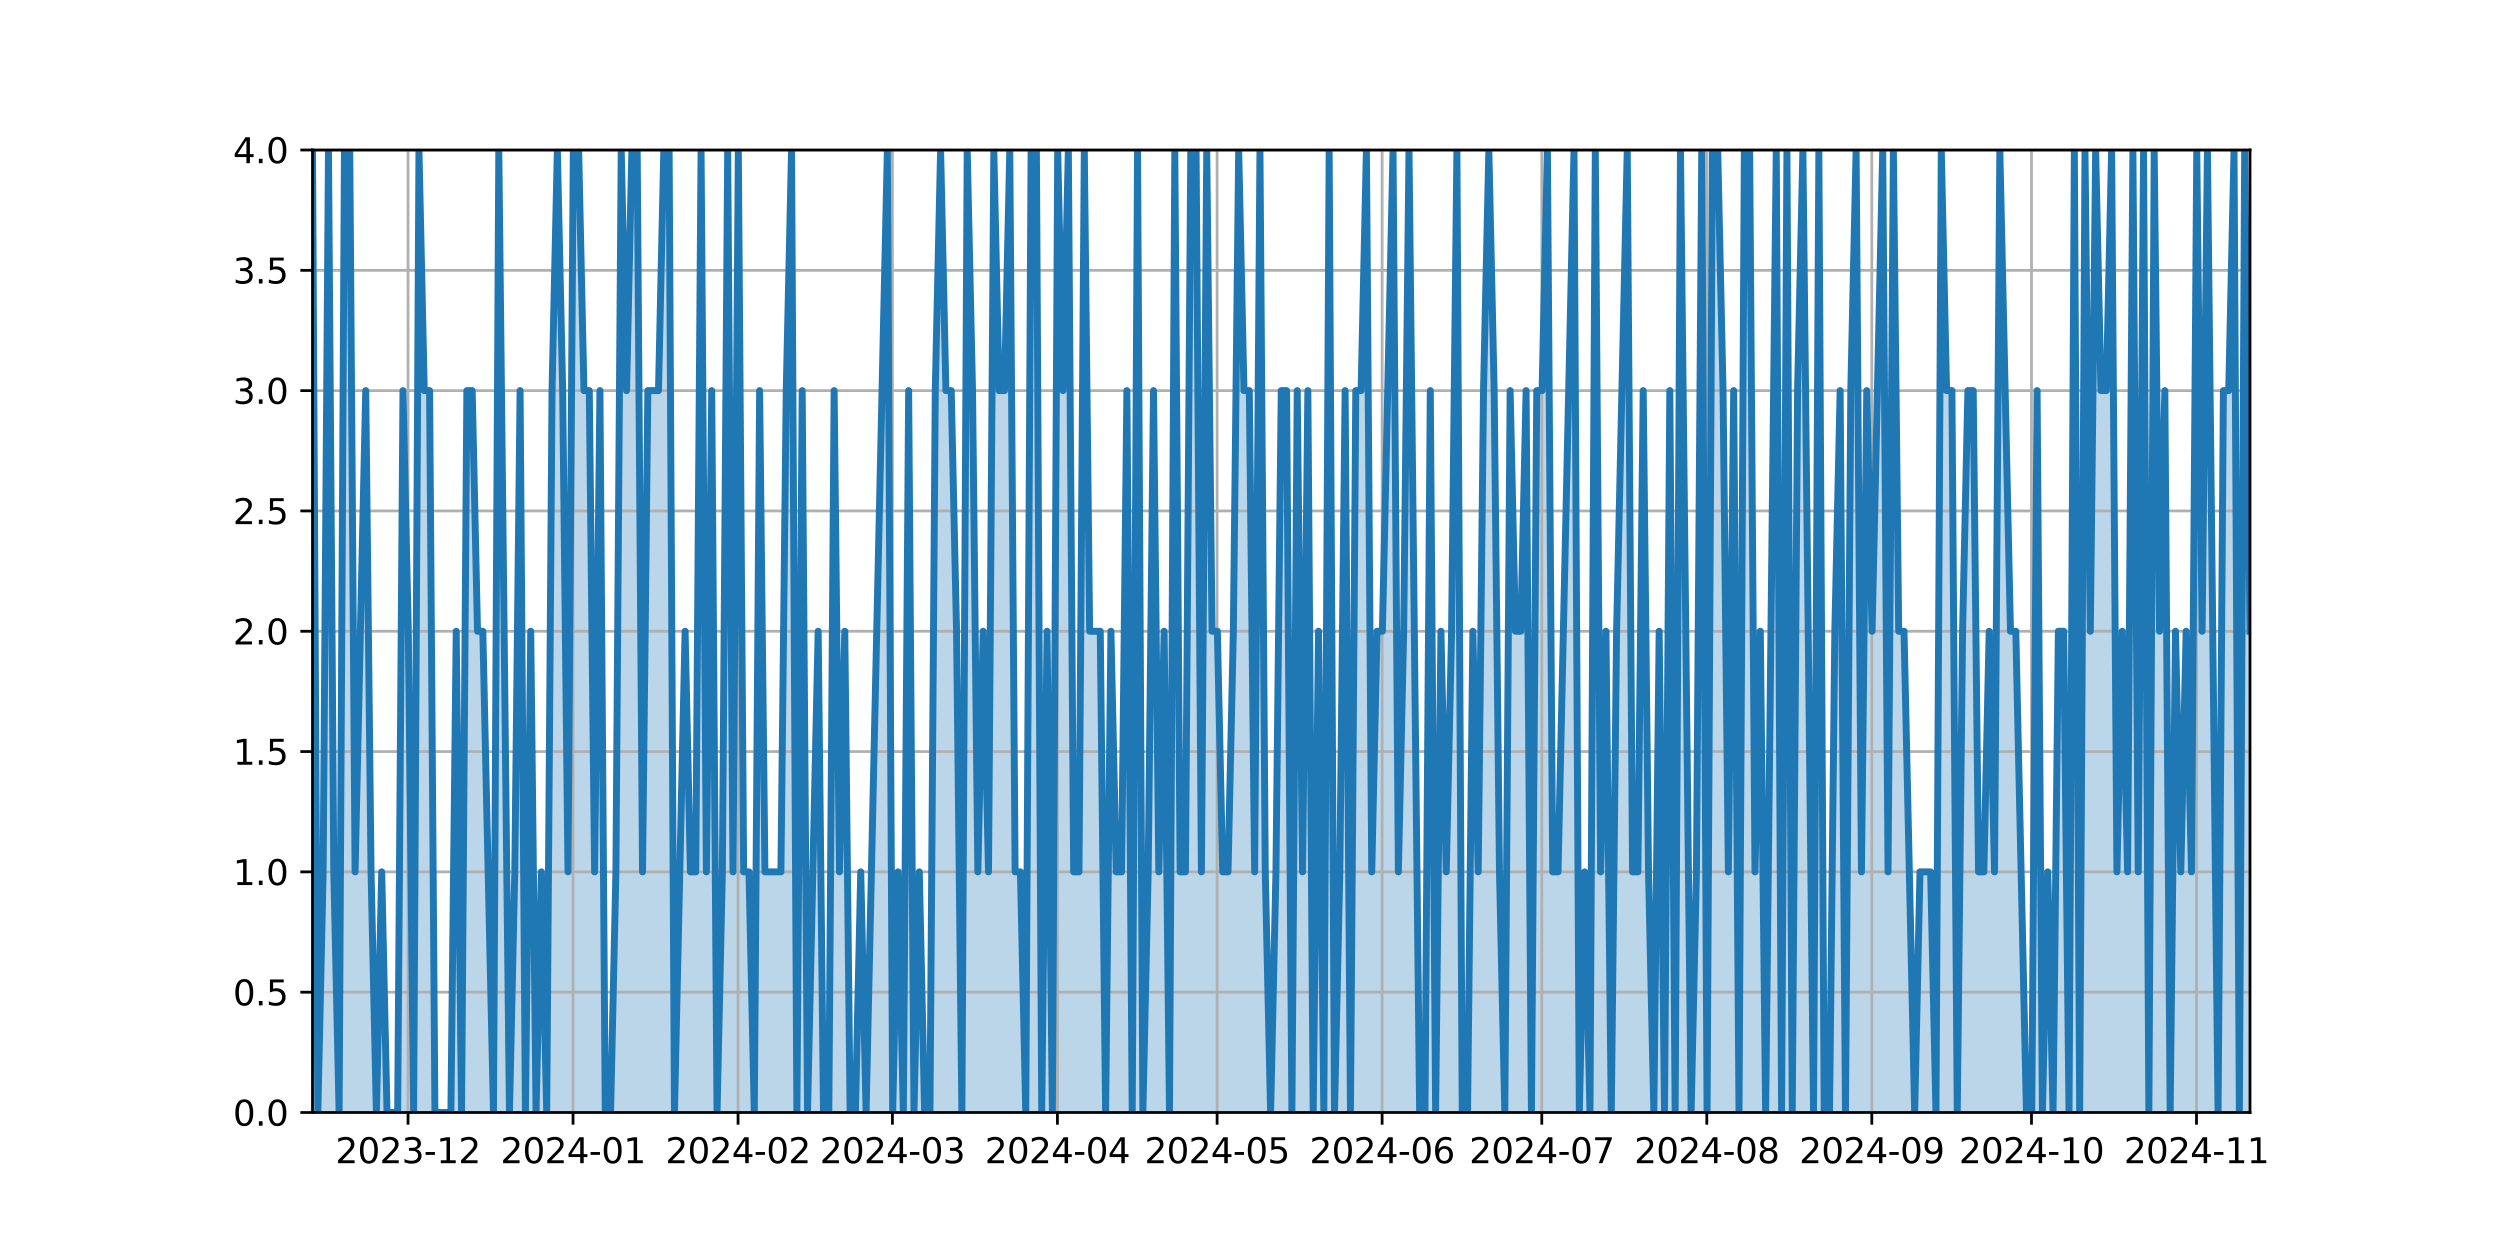 <?xml version="1.0" encoding="utf-8" standalone="no"?>
<!DOCTYPE svg PUBLIC "-//W3C//DTD SVG 1.1//EN"
  "http://www.w3.org/Graphics/SVG/1.1/DTD/svg11.dtd">
<svg xmlns:xlink="http://www.w3.org/1999/xlink" width="720pt" height="360pt" viewBox="0 0 720 360" xmlns="http://www.w3.org/2000/svg" version="1.1">
 <defs>
  <style type="text/css">*{stroke-linejoin: round; stroke-linecap: butt}</style>
 </defs>
 <g id="figure_1">
  <g id="patch_1">
   <path d="M 0 360 
L 720 360 
L 720 0 
L 0 0 
z
" style="fill: #ffffff"/>
  </g>
  <g id="axes_1">
   <g id="patch_2">
    <path d="M 90 320.4 
L 648 320.4 
L 648 43.2 
L 90 43.2 
z
" style="fill: #ffffff"/>
   </g>
   <g id="PolyCollection_1">
    <path d="M 90 320.4 
L 90 43.2 
L 91.533 320.4 
L 93.066 251.1 
L 94.599 43.2 
L 96.132 251.1 
L 97.665 320.4 
L 99.198 43.2 
L 100.731 43.2 
L 102.264 251.1 
L 103.797 181.8 
L 105.33 112.5 
L 106.863 251.1 
L 108.396 320.4 
L 109.929 251.1 
L 111.462 320.4 
L 112.995 320.4 
L 114.527 320.4 
L 116.06 112.5 
L 117.593 181.8 
L 119.126 320.4 
L 120.659 43.2 
L 122.192 112.5 
L 123.725 112.5 
L 125.258 320.4 
L 126.791 320.4 
L 128.324 320.4 
L 129.857 320.4 
L 131.39 181.8 
L 132.923 320.4 
L 134.456 112.5 
L 135.989 112.5 
L 137.522 181.8 
L 139.055 181.8 
L 140.588 251.1 
L 142.121 320.4 
L 143.654 43.2 
L 145.187 181.8 
L 146.72 320.4 
L 148.253 251.1 
L 149.786 112.5 
L 151.319 320.4 
L 152.852 181.8 
L 154.385 320.4 
L 155.918 251.1 
L 157.451 320.4 
L 158.984 112.5 
L 160.516 43.2 
L 162.049 112.5 
L 163.582 251.1 
L 165.115 43.2 
L 166.648 43.2 
L 168.181 112.5 
L 169.714 112.5 
L 171.247 251.1 
L 172.78 112.5 
L 174.313 320.4 
L 175.846 320.4 
L 177.379 251.1 
L 178.912 43.2 
L 180.445 112.5 
L 181.978 43.2 
L 183.511 43.2 
L 185.044 251.1 
L 186.577 112.5 
L 188.11 112.5 
L 189.643 112.5 
L 191.176 43.2 
L 192.709 43.2 
L 194.242 320.4 
L 195.775 251.1 
L 197.308 181.8 
L 198.841 251.1 
L 200.374 251.1 
L 201.907 43.2 
L 203.44 251.1 
L 204.973 112.5 
L 206.505 320.4 
L 208.038 251.1 
L 209.571 43.2 
L 211.104 251.1 
L 212.637 43.2 
L 214.17 251.1 
L 215.703 251.1 
L 217.236 320.4 
L 218.769 112.5 
L 220.302 251.1 
L 221.835 251.1 
L 223.368 251.1 
L 224.901 251.1 
L 226.434 112.5 
L 227.967 43.2 
L 229.5 320.4 
L 231.033 112.5 
L 232.566 320.4 
L 234.099 251.1 
L 235.632 181.8 
L 237.165 320.4 
L 238.698 320.4 
L 240.231 112.5 
L 241.764 251.1 
L 243.297 181.8 
L 244.83 320.4 
L 246.363 320.4 
L 247.896 251.1 
L 249.429 320.4 
L 250.962 251.1 
L 252.495 181.8 
L 254.027 112.5 
L 255.56 43.2 
L 257.093 320.4 
L 258.626 251.1 
L 260.159 320.4 
L 261.692 112.5 
L 263.225 320.4 
L 264.758 251.1 
L 266.291 320.4 
L 267.824 320.4 
L 269.357 112.5 
L 270.89 43.2 
L 272.423 112.5 
L 273.956 112.5 
L 275.489 181.8 
L 277.022 320.4 
L 278.555 43.2 
L 280.088 112.5 
L 281.621 251.1 
L 283.154 181.8 
L 284.687 251.1 
L 286.22 43.2 
L 287.753 112.5 
L 289.286 112.5 
L 290.819 43.2 
L 292.352 251.1 
L 293.885 251.1 
L 295.418 320.4 
L 296.951 43.2 
L 298.484 43.2 
L 300.016 320.4 
L 301.549 181.8 
L 303.082 320.4 
L 304.615 43.2 
L 306.148 112.5 
L 307.681 43.2 
L 309.214 251.1 
L 310.747 251.1 
L 312.28 43.2 
L 313.813 181.8 
L 315.346 181.8 
L 316.879 181.8 
L 318.412 320.4 
L 319.945 181.8 
L 321.478 251.1 
L 323.011 251.1 
L 324.544 112.5 
L 326.077 320.4 
L 327.61 43.2 
L 329.143 320.4 
L 330.676 251.1 
L 332.209 112.5 
L 333.742 251.1 
L 335.275 181.8 
L 336.808 320.4 
L 338.341 43.2 
L 339.874 251.1 
L 341.407 251.1 
L 342.94 43.2 
L 344.473 43.2 
L 346.005 251.1 
L 347.538 43.2 
L 349.071 181.8 
L 350.604 181.8 
L 352.137 251.1 
L 353.67 251.1 
L 355.203 181.8 
L 356.736 43.2 
L 358.269 112.5 
L 359.802 112.5 
L 361.335 251.1 
L 362.868 43.2 
L 364.401 251.1 
L 365.934 320.4 
L 367.467 251.1 
L 369 112.5 
L 370.533 112.5 
L 372.066 320.4 
L 373.599 112.5 
L 375.132 251.1 
L 376.665 112.5 
L 378.198 320.4 
L 379.731 181.8 
L 381.264 320.4 
L 382.797 43.2 
L 384.33 320.4 
L 385.863 251.1 
L 387.396 112.5 
L 388.929 320.4 
L 390.462 112.5 
L 391.995 112.5 
L 393.527 43.2 
L 395.06 251.1 
L 396.593 181.8 
L 398.126 181.8 
L 399.659 112.5 
L 401.192 43.2 
L 402.725 251.1 
L 404.258 181.8 
L 405.791 43.2 
L 407.324 181.8 
L 408.857 320.4 
L 410.39 320.4 
L 411.923 112.5 
L 413.456 320.4 
L 414.989 181.8 
L 416.522 251.1 
L 418.055 181.8 
L 419.588 43.2 
L 421.121 320.4 
L 422.654 320.4 
L 424.187 181.8 
L 425.72 251.1 
L 427.253 112.5 
L 428.786 43.2 
L 430.319 112.5 
L 431.852 251.1 
L 433.385 320.4 
L 434.918 112.5 
L 436.451 181.8 
L 437.984 181.8 
L 439.516 112.5 
L 441.049 320.4 
L 442.582 112.5 
L 444.115 112.5 
L 445.648 43.2 
L 447.181 251.1 
L 448.714 251.1 
L 450.247 181.8 
L 451.78 112.5 
L 453.313 43.2 
L 454.846 320.4 
L 456.379 251.1 
L 457.912 320.4 
L 459.445 43.2 
L 460.978 251.1 
L 462.511 181.8 
L 464.044 320.4 
L 465.577 181.8 
L 467.11 112.5 
L 468.643 43.2 
L 470.176 251.1 
L 471.709 251.1 
L 473.242 112.5 
L 474.775 251.1 
L 476.308 320.4 
L 477.841 181.8 
L 479.374 320.4 
L 480.907 112.5 
L 482.44 320.4 
L 483.973 43.2 
L 485.505 181.8 
L 487.038 320.4 
L 488.571 251.1 
L 490.104 43.2 
L 491.637 320.4 
L 493.17 43.2 
L 494.703 43.2 
L 496.236 112.5 
L 497.769 251.1 
L 499.302 112.5 
L 500.835 320.4 
L 502.368 43.2 
L 503.901 43.2 
L 505.434 251.1 
L 506.967 181.8 
L 508.5 320.4 
L 510.033 181.8 
L 511.566 43.2 
L 513.099 320.4 
L 514.632 43.2 
L 516.165 320.4 
L 517.698 112.5 
L 519.231 43.2 
L 520.764 181.8 
L 522.297 320.4 
L 523.83 43.2 
L 525.363 320.4 
L 526.896 320.4 
L 528.429 181.8 
L 529.962 112.5 
L 531.495 320.4 
L 533.027 112.5 
L 534.56 43.2 
L 536.093 251.1 
L 537.626 112.5 
L 539.159 181.8 
L 540.692 112.5 
L 542.225 43.2 
L 543.758 251.1 
L 545.291 43.2 
L 546.824 181.8 
L 548.357 181.8 
L 549.89 251.1 
L 551.423 320.4 
L 552.956 251.1 
L 554.489 251.1 
L 556.022 251.1 
L 557.555 320.4 
L 559.088 43.2 
L 560.621 112.5 
L 562.154 112.5 
L 563.687 320.4 
L 565.22 181.8 
L 566.753 112.5 
L 568.286 112.5 
L 569.819 251.1 
L 571.352 251.1 
L 572.885 181.8 
L 574.418 251.1 
L 575.951 43.2 
L 577.484 112.5 
L 579.016 181.8 
L 580.549 181.8 
L 582.082 251.1 
L 583.615 320.4 
L 585.148 320.4 
L 586.681 112.5 
L 588.214 320.4 
L 589.747 251.1 
L 591.28 320.4 
L 592.813 181.8 
L 594.346 181.8 
L 595.879 320.4 
L 597.412 43.2 
L 598.945 320.4 
L 600.478 43.2 
L 602.011 181.8 
L 603.544 43.2 
L 605.077 112.5 
L 606.61 112.5 
L 608.143 43.2 
L 609.676 251.1 
L 611.209 181.8 
L 612.742 251.1 
L 614.275 43.2 
L 615.808 251.1 
L 617.341 43.2 
L 618.874 320.4 
L 620.407 43.2 
L 621.94 181.8 
L 623.473 112.5 
L 625.005 320.4 
L 626.538 181.8 
L 628.071 251.1 
L 629.604 181.8 
L 631.137 251.1 
L 632.67 43.2 
L 634.203 181.8 
L 635.736 43.2 
L 637.269 181.8 
L 638.802 320.4 
L 640.335 112.5 
L 641.868 112.5 
L 643.401 43.2 
L 644.934 320.4 
L 646.467 43.2 
L 648 181.8 
L 648 320.4 
L 648 320.4 
L 646.467 320.4 
L 644.934 320.4 
L 643.401 320.4 
L 641.868 320.4 
L 640.335 320.4 
L 638.802 320.4 
L 637.269 320.4 
L 635.736 320.4 
L 634.203 320.4 
L 632.67 320.4 
L 631.137 320.4 
L 629.604 320.4 
L 628.071 320.4 
L 626.538 320.4 
L 625.005 320.4 
L 623.473 320.4 
L 621.94 320.4 
L 620.407 320.4 
L 618.874 320.4 
L 617.341 320.4 
L 615.808 320.4 
L 614.275 320.4 
L 612.742 320.4 
L 611.209 320.4 
L 609.676 320.4 
L 608.143 320.4 
L 606.61 320.4 
L 605.077 320.4 
L 603.544 320.4 
L 602.011 320.4 
L 600.478 320.4 
L 598.945 320.4 
L 597.412 320.4 
L 595.879 320.4 
L 594.346 320.4 
L 592.813 320.4 
L 591.28 320.4 
L 589.747 320.4 
L 588.214 320.4 
L 586.681 320.4 
L 585.148 320.4 
L 583.615 320.4 
L 582.082 320.4 
L 580.549 320.4 
L 579.016 320.4 
L 577.484 320.4 
L 575.951 320.4 
L 574.418 320.4 
L 572.885 320.4 
L 571.352 320.4 
L 569.819 320.4 
L 568.286 320.4 
L 566.753 320.4 
L 565.22 320.4 
L 563.687 320.4 
L 562.154 320.4 
L 560.621 320.4 
L 559.088 320.4 
L 557.555 320.4 
L 556.022 320.4 
L 554.489 320.4 
L 552.956 320.4 
L 551.423 320.4 
L 549.89 320.4 
L 548.357 320.4 
L 546.824 320.4 
L 545.291 320.4 
L 543.758 320.4 
L 542.225 320.4 
L 540.692 320.4 
L 539.159 320.4 
L 537.626 320.4 
L 536.093 320.4 
L 534.56 320.4 
L 533.027 320.4 
L 531.495 320.4 
L 529.962 320.4 
L 528.429 320.4 
L 526.896 320.4 
L 525.363 320.4 
L 523.83 320.4 
L 522.297 320.4 
L 520.764 320.4 
L 519.231 320.4 
L 517.698 320.4 
L 516.165 320.4 
L 514.632 320.4 
L 513.099 320.4 
L 511.566 320.4 
L 510.033 320.4 
L 508.5 320.4 
L 506.967 320.4 
L 505.434 320.4 
L 503.901 320.4 
L 502.368 320.4 
L 500.835 320.4 
L 499.302 320.4 
L 497.769 320.4 
L 496.236 320.4 
L 494.703 320.4 
L 493.17 320.4 
L 491.637 320.4 
L 490.104 320.4 
L 488.571 320.4 
L 487.038 320.4 
L 485.505 320.4 
L 483.973 320.4 
L 482.44 320.4 
L 480.907 320.4 
L 479.374 320.4 
L 477.841 320.4 
L 476.308 320.4 
L 474.775 320.4 
L 473.242 320.4 
L 471.709 320.4 
L 470.176 320.4 
L 468.643 320.4 
L 467.11 320.4 
L 465.577 320.4 
L 464.044 320.4 
L 462.511 320.4 
L 460.978 320.4 
L 459.445 320.4 
L 457.912 320.4 
L 456.379 320.4 
L 454.846 320.4 
L 453.313 320.4 
L 451.78 320.4 
L 450.247 320.4 
L 448.714 320.4 
L 447.181 320.4 
L 445.648 320.4 
L 444.115 320.4 
L 442.582 320.4 
L 441.049 320.4 
L 439.516 320.4 
L 437.984 320.4 
L 436.451 320.4 
L 434.918 320.4 
L 433.385 320.4 
L 431.852 320.4 
L 430.319 320.4 
L 428.786 320.4 
L 427.253 320.4 
L 425.72 320.4 
L 424.187 320.4 
L 422.654 320.4 
L 421.121 320.4 
L 419.588 320.4 
L 418.055 320.4 
L 416.522 320.4 
L 414.989 320.4 
L 413.456 320.4 
L 411.923 320.4 
L 410.39 320.4 
L 408.857 320.4 
L 407.324 320.4 
L 405.791 320.4 
L 404.258 320.4 
L 402.725 320.4 
L 401.192 320.4 
L 399.659 320.4 
L 398.126 320.4 
L 396.593 320.4 
L 395.06 320.4 
L 393.527 320.4 
L 391.995 320.4 
L 390.462 320.4 
L 388.929 320.4 
L 387.396 320.4 
L 385.863 320.4 
L 384.33 320.4 
L 382.797 320.4 
L 381.264 320.4 
L 379.731 320.4 
L 378.198 320.4 
L 376.665 320.4 
L 375.132 320.4 
L 373.599 320.4 
L 372.066 320.4 
L 370.533 320.4 
L 369 320.4 
L 367.467 320.4 
L 365.934 320.4 
L 364.401 320.4 
L 362.868 320.4 
L 361.335 320.4 
L 359.802 320.4 
L 358.269 320.4 
L 356.736 320.4 
L 355.203 320.4 
L 353.67 320.4 
L 352.137 320.4 
L 350.604 320.4 
L 349.071 320.4 
L 347.538 320.4 
L 346.005 320.4 
L 344.473 320.4 
L 342.94 320.4 
L 341.407 320.4 
L 339.874 320.4 
L 338.341 320.4 
L 336.808 320.4 
L 335.275 320.4 
L 333.742 320.4 
L 332.209 320.4 
L 330.676 320.4 
L 329.143 320.4 
L 327.61 320.4 
L 326.077 320.4 
L 324.544 320.4 
L 323.011 320.4 
L 321.478 320.4 
L 319.945 320.4 
L 318.412 320.4 
L 316.879 320.4 
L 315.346 320.4 
L 313.813 320.4 
L 312.28 320.4 
L 310.747 320.4 
L 309.214 320.4 
L 307.681 320.4 
L 306.148 320.4 
L 304.615 320.4 
L 303.082 320.4 
L 301.549 320.4 
L 300.016 320.4 
L 298.484 320.4 
L 296.951 320.4 
L 295.418 320.4 
L 293.885 320.4 
L 292.352 320.4 
L 290.819 320.4 
L 289.286 320.4 
L 287.753 320.4 
L 286.22 320.4 
L 284.687 320.4 
L 283.154 320.4 
L 281.621 320.4 
L 280.088 320.4 
L 278.555 320.4 
L 277.022 320.4 
L 275.489 320.4 
L 273.956 320.4 
L 272.423 320.4 
L 270.89 320.4 
L 269.357 320.4 
L 267.824 320.4 
L 266.291 320.4 
L 264.758 320.4 
L 263.225 320.4 
L 261.692 320.4 
L 260.159 320.4 
L 258.626 320.4 
L 257.093 320.4 
L 255.56 320.4 
L 254.027 320.4 
L 252.495 320.4 
L 250.962 320.4 
L 249.429 320.4 
L 247.896 320.4 
L 246.363 320.4 
L 244.83 320.4 
L 243.297 320.4 
L 241.764 320.4 
L 240.231 320.4 
L 238.698 320.4 
L 237.165 320.4 
L 235.632 320.4 
L 234.099 320.4 
L 232.566 320.4 
L 231.033 320.4 
L 229.5 320.4 
L 227.967 320.4 
L 226.434 320.4 
L 224.901 320.4 
L 223.368 320.4 
L 221.835 320.4 
L 220.302 320.4 
L 218.769 320.4 
L 217.236 320.4 
L 215.703 320.4 
L 214.17 320.4 
L 212.637 320.4 
L 211.104 320.4 
L 209.571 320.4 
L 208.038 320.4 
L 206.505 320.4 
L 204.973 320.4 
L 203.44 320.4 
L 201.907 320.4 
L 200.374 320.4 
L 198.841 320.4 
L 197.308 320.4 
L 195.775 320.4 
L 194.242 320.4 
L 192.709 320.4 
L 191.176 320.4 
L 189.643 320.4 
L 188.11 320.4 
L 186.577 320.4 
L 185.044 320.4 
L 183.511 320.4 
L 181.978 320.4 
L 180.445 320.4 
L 178.912 320.4 
L 177.379 320.4 
L 175.846 320.4 
L 174.313 320.4 
L 172.78 320.4 
L 171.247 320.4 
L 169.714 320.4 
L 168.181 320.4 
L 166.648 320.4 
L 165.115 320.4 
L 163.582 320.4 
L 162.049 320.4 
L 160.516 320.4 
L 158.984 320.4 
L 157.451 320.4 
L 155.918 320.4 
L 154.385 320.4 
L 152.852 320.4 
L 151.319 320.4 
L 149.786 320.4 
L 148.253 320.4 
L 146.72 320.4 
L 145.187 320.4 
L 143.654 320.4 
L 142.121 320.4 
L 140.588 320.4 
L 139.055 320.4 
L 137.522 320.4 
L 135.989 320.4 
L 134.456 320.4 
L 132.923 320.4 
L 131.39 320.4 
L 129.857 320.4 
L 128.324 320.4 
L 126.791 320.4 
L 125.258 320.4 
L 123.725 320.4 
L 122.192 320.4 
L 120.659 320.4 
L 119.126 320.4 
L 117.593 320.4 
L 116.06 320.4 
L 114.527 320.4 
L 112.995 320.4 
L 111.462 320.4 
L 109.929 320.4 
L 108.396 320.4 
L 106.863 320.4 
L 105.33 320.4 
L 103.797 320.4 
L 102.264 320.4 
L 100.731 320.4 
L 99.198 320.4 
L 97.665 320.4 
L 96.132 320.4 
L 94.599 320.4 
L 93.066 320.4 
L 91.533 320.4 
L 90 320.4 
z
" clip-path="url(#p200daa1c0b)" style="fill: #1f77b4; fill-opacity: 0.3"/>
   </g>
   <g id="matplotlib.axis_1">
    <g id="xtick_1">
     <g id="line2d_1">
      <path d="M 117.514 320.4 
L 117.514 43.2 
" clip-path="url(#p200daa1c0b)" style="fill: none; stroke: #b0b0b0; stroke-width: 0.8; stroke-linecap: square"/>
     </g>
     <g id="line2d_2">
      <defs>
       <path id="m84228f9212" d="M 0 0 
L 0 3.5 
" style="stroke: #000000; stroke-width: 0.8"/>
      </defs>
      <g>
       <use xlink:href="#m84228f9212" x="117.514" y="320.4" style="stroke: #000000; stroke-width: 0.8"/>
      </g>
     </g>
     <g id="text_1">
      <!-- 2023-12 -->
      <g transform="translate(96.622 334.998) scale(0.1 -0.1)">
       <defs>
        <path id="DejaVuSans-32" d="M 1228 531 
L 3431 531 
L 3431 0 
L 469 0 
L 469 531 
Q 828 903 1448 1529 
Q 2069 2156 2228 2338 
Q 2531 2678 2651 2914 
Q 2772 3150 2772 3378 
Q 2772 3750 2511 3984 
Q 2250 4219 1831 4219 
Q 1534 4219 1204 4116 
Q 875 4013 500 3803 
L 500 4441 
Q 881 4594 1212 4672 
Q 1544 4750 1819 4750 
Q 2544 4750 2975 4387 
Q 3406 4025 3406 3419 
Q 3406 3131 3298 2873 
Q 3191 2616 2906 2266 
Q 2828 2175 2409 1742 
Q 1991 1309 1228 531 
z
" transform="scale(0.016)"/>
        <path id="DejaVuSans-30" d="M 2034 4250 
Q 1547 4250 1301 3770 
Q 1056 3291 1056 2328 
Q 1056 1369 1301 889 
Q 1547 409 2034 409 
Q 2525 409 2770 889 
Q 3016 1369 3016 2328 
Q 3016 3291 2770 3770 
Q 2525 4250 2034 4250 
z
M 2034 4750 
Q 2819 4750 3233 4129 
Q 3647 3509 3647 2328 
Q 3647 1150 3233 529 
Q 2819 -91 2034 -91 
Q 1250 -91 836 529 
Q 422 1150 422 2328 
Q 422 3509 836 4129 
Q 1250 4750 2034 4750 
z
" transform="scale(0.016)"/>
        <path id="DejaVuSans-33" d="M 2597 2516 
Q 3050 2419 3304 2112 
Q 3559 1806 3559 1356 
Q 3559 666 3084 287 
Q 2609 -91 1734 -91 
Q 1441 -91 1130 -33 
Q 819 25 488 141 
L 488 750 
Q 750 597 1062 519 
Q 1375 441 1716 441 
Q 2309 441 2620 675 
Q 2931 909 2931 1356 
Q 2931 1769 2642 2001 
Q 2353 2234 1838 2234 
L 1294 2234 
L 1294 2753 
L 1863 2753 
Q 2328 2753 2575 2939 
Q 2822 3125 2822 3475 
Q 2822 3834 2567 4026 
Q 2313 4219 1838 4219 
Q 1578 4219 1281 4162 
Q 984 4106 628 3988 
L 628 4550 
Q 988 4650 1302 4700 
Q 1616 4750 1894 4750 
Q 2613 4750 3031 4423 
Q 3450 4097 3450 3541 
Q 3450 3153 3228 2886 
Q 3006 2619 2597 2516 
z
" transform="scale(0.016)"/>
        <path id="DejaVuSans-2d" d="M 313 2009 
L 1997 2009 
L 1997 1497 
L 313 1497 
L 313 2009 
z
" transform="scale(0.016)"/>
        <path id="DejaVuSans-31" d="M 794 531 
L 1825 531 
L 1825 4091 
L 703 3866 
L 703 4441 
L 1819 4666 
L 2450 4666 
L 2450 531 
L 3481 531 
L 3481 0 
L 794 0 
L 794 531 
z
" transform="scale(0.016)"/>
       </defs>
       <use xlink:href="#DejaVuSans-32"/>
       <use xlink:href="#DejaVuSans-30" x="63.623"/>
       <use xlink:href="#DejaVuSans-32" x="127.246"/>
       <use xlink:href="#DejaVuSans-33" x="190.869"/>
       <use xlink:href="#DejaVuSans-2d" x="254.492"/>
       <use xlink:href="#DejaVuSans-31" x="290.576"/>
       <use xlink:href="#DejaVuSans-32" x="354.199"/>
      </g>
     </g>
    </g>
    <g id="xtick_2">
     <g id="line2d_3">
      <path d="M 165.036 320.4 
L 165.036 43.2 
" clip-path="url(#p200daa1c0b)" style="fill: none; stroke: #b0b0b0; stroke-width: 0.8; stroke-linecap: square"/>
     </g>
     <g id="line2d_4">
      <g>
       <use xlink:href="#m84228f9212" x="165.036" y="320.4" style="stroke: #000000; stroke-width: 0.8"/>
      </g>
     </g>
     <g id="text_2">
      <!-- 2024-01 -->
      <g transform="translate(144.144 334.998) scale(0.1 -0.1)">
       <defs>
        <path id="DejaVuSans-34" d="M 2419 4116 
L 825 1625 
L 2419 1625 
L 2419 4116 
z
M 2253 4666 
L 3047 4666 
L 3047 1625 
L 3713 1625 
L 3713 1100 
L 3047 1100 
L 3047 0 
L 2419 0 
L 2419 1100 
L 313 1100 
L 313 1709 
L 2253 4666 
z
" transform="scale(0.016)"/>
       </defs>
       <use xlink:href="#DejaVuSans-32"/>
       <use xlink:href="#DejaVuSans-30" x="63.623"/>
       <use xlink:href="#DejaVuSans-32" x="127.246"/>
       <use xlink:href="#DejaVuSans-34" x="190.869"/>
       <use xlink:href="#DejaVuSans-2d" x="254.492"/>
       <use xlink:href="#DejaVuSans-30" x="290.576"/>
       <use xlink:href="#DejaVuSans-31" x="354.199"/>
      </g>
     </g>
    </g>
    <g id="xtick_3">
     <g id="line2d_5">
      <path d="M 212.558 320.4 
L 212.558 43.2 
" clip-path="url(#p200daa1c0b)" style="fill: none; stroke: #b0b0b0; stroke-width: 0.8; stroke-linecap: square"/>
     </g>
     <g id="line2d_6">
      <g>
       <use xlink:href="#m84228f9212" x="212.558" y="320.4" style="stroke: #000000; stroke-width: 0.8"/>
      </g>
     </g>
     <g id="text_3">
      <!-- 2024-02 -->
      <g transform="translate(191.666 334.998) scale(0.1 -0.1)">
       <use xlink:href="#DejaVuSans-32"/>
       <use xlink:href="#DejaVuSans-30" x="63.623"/>
       <use xlink:href="#DejaVuSans-32" x="127.246"/>
       <use xlink:href="#DejaVuSans-34" x="190.869"/>
       <use xlink:href="#DejaVuSans-2d" x="254.492"/>
       <use xlink:href="#DejaVuSans-30" x="290.576"/>
       <use xlink:href="#DejaVuSans-32" x="354.199"/>
      </g>
     </g>
    </g>
    <g id="xtick_4">
     <g id="line2d_7">
      <path d="M 257.014 320.4 
L 257.014 43.2 
" clip-path="url(#p200daa1c0b)" style="fill: none; stroke: #b0b0b0; stroke-width: 0.8; stroke-linecap: square"/>
     </g>
     <g id="line2d_8">
      <g>
       <use xlink:href="#m84228f9212" x="257.014" y="320.4" style="stroke: #000000; stroke-width: 0.8"/>
      </g>
     </g>
     <g id="text_4">
      <!-- 2024-03 -->
      <g transform="translate(236.122 334.998) scale(0.1 -0.1)">
       <use xlink:href="#DejaVuSans-32"/>
       <use xlink:href="#DejaVuSans-30" x="63.623"/>
       <use xlink:href="#DejaVuSans-32" x="127.246"/>
       <use xlink:href="#DejaVuSans-34" x="190.869"/>
       <use xlink:href="#DejaVuSans-2d" x="254.492"/>
       <use xlink:href="#DejaVuSans-30" x="290.576"/>
       <use xlink:href="#DejaVuSans-33" x="354.199"/>
      </g>
     </g>
    </g>
    <g id="xtick_5">
     <g id="line2d_9">
      <path d="M 304.536 320.4 
L 304.536 43.2 
" clip-path="url(#p200daa1c0b)" style="fill: none; stroke: #b0b0b0; stroke-width: 0.8; stroke-linecap: square"/>
     </g>
     <g id="line2d_10">
      <g>
       <use xlink:href="#m84228f9212" x="304.536" y="320.4" style="stroke: #000000; stroke-width: 0.8"/>
      </g>
     </g>
     <g id="text_5">
      <!-- 2024-04 -->
      <g transform="translate(283.644 334.998) scale(0.1 -0.1)">
       <use xlink:href="#DejaVuSans-32"/>
       <use xlink:href="#DejaVuSans-30" x="63.623"/>
       <use xlink:href="#DejaVuSans-32" x="127.246"/>
       <use xlink:href="#DejaVuSans-34" x="190.869"/>
       <use xlink:href="#DejaVuSans-2d" x="254.492"/>
       <use xlink:href="#DejaVuSans-30" x="290.576"/>
       <use xlink:href="#DejaVuSans-34" x="354.199"/>
      </g>
     </g>
    </g>
    <g id="xtick_6">
     <g id="line2d_11">
      <path d="M 350.525 320.4 
L 350.525 43.2 
" clip-path="url(#p200daa1c0b)" style="fill: none; stroke: #b0b0b0; stroke-width: 0.8; stroke-linecap: square"/>
     </g>
     <g id="line2d_12">
      <g>
       <use xlink:href="#m84228f9212" x="350.525" y="320.4" style="stroke: #000000; stroke-width: 0.8"/>
      </g>
     </g>
     <g id="text_6">
      <!-- 2024-05 -->
      <g transform="translate(329.633 334.998) scale(0.1 -0.1)">
       <defs>
        <path id="DejaVuSans-35" d="M 691 4666 
L 3169 4666 
L 3169 4134 
L 1269 4134 
L 1269 2991 
Q 1406 3038 1543 3061 
Q 1681 3084 1819 3084 
Q 2600 3084 3056 2656 
Q 3513 2228 3513 1497 
Q 3513 744 3044 326 
Q 2575 -91 1722 -91 
Q 1428 -91 1123 -41 
Q 819 9 494 109 
L 494 744 
Q 775 591 1075 516 
Q 1375 441 1709 441 
Q 2250 441 2565 725 
Q 2881 1009 2881 1497 
Q 2881 1984 2565 2268 
Q 2250 2553 1709 2553 
Q 1456 2553 1204 2497 
Q 953 2441 691 2322 
L 691 4666 
z
" transform="scale(0.016)"/>
       </defs>
       <use xlink:href="#DejaVuSans-32"/>
       <use xlink:href="#DejaVuSans-30" x="63.623"/>
       <use xlink:href="#DejaVuSans-32" x="127.246"/>
       <use xlink:href="#DejaVuSans-34" x="190.869"/>
       <use xlink:href="#DejaVuSans-2d" x="254.492"/>
       <use xlink:href="#DejaVuSans-30" x="290.576"/>
       <use xlink:href="#DejaVuSans-35" x="354.199"/>
      </g>
     </g>
    </g>
    <g id="xtick_7">
     <g id="line2d_13">
      <path d="M 398.047 320.4 
L 398.047 43.2 
" clip-path="url(#p200daa1c0b)" style="fill: none; stroke: #b0b0b0; stroke-width: 0.8; stroke-linecap: square"/>
     </g>
     <g id="line2d_14">
      <g>
       <use xlink:href="#m84228f9212" x="398.047" y="320.4" style="stroke: #000000; stroke-width: 0.8"/>
      </g>
     </g>
     <g id="text_7">
      <!-- 2024-06 -->
      <g transform="translate(377.155 334.998) scale(0.1 -0.1)">
       <defs>
        <path id="DejaVuSans-36" d="M 2113 2584 
Q 1688 2584 1439 2293 
Q 1191 2003 1191 1497 
Q 1191 994 1439 701 
Q 1688 409 2113 409 
Q 2538 409 2786 701 
Q 3034 994 3034 1497 
Q 3034 2003 2786 2293 
Q 2538 2584 2113 2584 
z
M 3366 4563 
L 3366 3988 
Q 3128 4100 2886 4159 
Q 2644 4219 2406 4219 
Q 1781 4219 1451 3797 
Q 1122 3375 1075 2522 
Q 1259 2794 1537 2939 
Q 1816 3084 2150 3084 
Q 2853 3084 3261 2657 
Q 3669 2231 3669 1497 
Q 3669 778 3244 343 
Q 2819 -91 2113 -91 
Q 1303 -91 875 529 
Q 447 1150 447 2328 
Q 447 3434 972 4092 
Q 1497 4750 2381 4750 
Q 2619 4750 2861 4703 
Q 3103 4656 3366 4563 
z
" transform="scale(0.016)"/>
       </defs>
       <use xlink:href="#DejaVuSans-32"/>
       <use xlink:href="#DejaVuSans-30" x="63.623"/>
       <use xlink:href="#DejaVuSans-32" x="127.246"/>
       <use xlink:href="#DejaVuSans-34" x="190.869"/>
       <use xlink:href="#DejaVuSans-2d" x="254.492"/>
       <use xlink:href="#DejaVuSans-30" x="290.576"/>
       <use xlink:href="#DejaVuSans-36" x="354.199"/>
      </g>
     </g>
    </g>
    <g id="xtick_8">
     <g id="line2d_15">
      <path d="M 444.036 320.4 
L 444.036 43.2 
" clip-path="url(#p200daa1c0b)" style="fill: none; stroke: #b0b0b0; stroke-width: 0.8; stroke-linecap: square"/>
     </g>
     <g id="line2d_16">
      <g>
       <use xlink:href="#m84228f9212" x="444.036" y="320.4" style="stroke: #000000; stroke-width: 0.8"/>
      </g>
     </g>
     <g id="text_8">
      <!-- 2024-07 -->
      <g transform="translate(423.144 334.998) scale(0.1 -0.1)">
       <defs>
        <path id="DejaVuSans-37" d="M 525 4666 
L 3525 4666 
L 3525 4397 
L 1831 0 
L 1172 0 
L 2766 4134 
L 525 4134 
L 525 4666 
z
" transform="scale(0.016)"/>
       </defs>
       <use xlink:href="#DejaVuSans-32"/>
       <use xlink:href="#DejaVuSans-30" x="63.623"/>
       <use xlink:href="#DejaVuSans-32" x="127.246"/>
       <use xlink:href="#DejaVuSans-34" x="190.869"/>
       <use xlink:href="#DejaVuSans-2d" x="254.492"/>
       <use xlink:href="#DejaVuSans-30" x="290.576"/>
       <use xlink:href="#DejaVuSans-37" x="354.199"/>
      </g>
     </g>
    </g>
    <g id="xtick_9">
     <g id="line2d_17">
      <path d="M 491.558 320.4 
L 491.558 43.2 
" clip-path="url(#p200daa1c0b)" style="fill: none; stroke: #b0b0b0; stroke-width: 0.8; stroke-linecap: square"/>
     </g>
     <g id="line2d_18">
      <g>
       <use xlink:href="#m84228f9212" x="491.558" y="320.4" style="stroke: #000000; stroke-width: 0.8"/>
      </g>
     </g>
     <g id="text_9">
      <!-- 2024-08 -->
      <g transform="translate(470.666 334.998) scale(0.1 -0.1)">
       <defs>
        <path id="DejaVuSans-38" d="M 2034 2216 
Q 1584 2216 1326 1975 
Q 1069 1734 1069 1313 
Q 1069 891 1326 650 
Q 1584 409 2034 409 
Q 2484 409 2743 651 
Q 3003 894 3003 1313 
Q 3003 1734 2745 1975 
Q 2488 2216 2034 2216 
z
M 1403 2484 
Q 997 2584 770 2862 
Q 544 3141 544 3541 
Q 544 4100 942 4425 
Q 1341 4750 2034 4750 
Q 2731 4750 3128 4425 
Q 3525 4100 3525 3541 
Q 3525 3141 3298 2862 
Q 3072 2584 2669 2484 
Q 3125 2378 3379 2068 
Q 3634 1759 3634 1313 
Q 3634 634 3220 271 
Q 2806 -91 2034 -91 
Q 1263 -91 848 271 
Q 434 634 434 1313 
Q 434 1759 690 2068 
Q 947 2378 1403 2484 
z
M 1172 3481 
Q 1172 3119 1398 2916 
Q 1625 2713 2034 2713 
Q 2441 2713 2670 2916 
Q 2900 3119 2900 3481 
Q 2900 3844 2670 4047 
Q 2441 4250 2034 4250 
Q 1625 4250 1398 4047 
Q 1172 3844 1172 3481 
z
" transform="scale(0.016)"/>
       </defs>
       <use xlink:href="#DejaVuSans-32"/>
       <use xlink:href="#DejaVuSans-30" x="63.623"/>
       <use xlink:href="#DejaVuSans-32" x="127.246"/>
       <use xlink:href="#DejaVuSans-34" x="190.869"/>
       <use xlink:href="#DejaVuSans-2d" x="254.492"/>
       <use xlink:href="#DejaVuSans-30" x="290.576"/>
       <use xlink:href="#DejaVuSans-38" x="354.199"/>
      </g>
     </g>
    </g>
    <g id="xtick_10">
     <g id="line2d_19">
      <path d="M 539.08 320.4 
L 539.08 43.2 
" clip-path="url(#p200daa1c0b)" style="fill: none; stroke: #b0b0b0; stroke-width: 0.8; stroke-linecap: square"/>
     </g>
     <g id="line2d_20">
      <g>
       <use xlink:href="#m84228f9212" x="539.08" y="320.4" style="stroke: #000000; stroke-width: 0.8"/>
      </g>
     </g>
     <g id="text_10">
      <!-- 2024-09 -->
      <g transform="translate(518.188 334.998) scale(0.1 -0.1)">
       <defs>
        <path id="DejaVuSans-39" d="M 703 97 
L 703 672 
Q 941 559 1184 500 
Q 1428 441 1663 441 
Q 2288 441 2617 861 
Q 2947 1281 2994 2138 
Q 2813 1869 2534 1725 
Q 2256 1581 1919 1581 
Q 1219 1581 811 2004 
Q 403 2428 403 3163 
Q 403 3881 828 4315 
Q 1253 4750 1959 4750 
Q 2769 4750 3195 4129 
Q 3622 3509 3622 2328 
Q 3622 1225 3098 567 
Q 2575 -91 1691 -91 
Q 1453 -91 1209 -44 
Q 966 3 703 97 
z
M 1959 2075 
Q 2384 2075 2632 2365 
Q 2881 2656 2881 3163 
Q 2881 3666 2632 3958 
Q 2384 4250 1959 4250 
Q 1534 4250 1286 3958 
Q 1038 3666 1038 3163 
Q 1038 2656 1286 2365 
Q 1534 2075 1959 2075 
z
" transform="scale(0.016)"/>
       </defs>
       <use xlink:href="#DejaVuSans-32"/>
       <use xlink:href="#DejaVuSans-30" x="63.623"/>
       <use xlink:href="#DejaVuSans-32" x="127.246"/>
       <use xlink:href="#DejaVuSans-34" x="190.869"/>
       <use xlink:href="#DejaVuSans-2d" x="254.492"/>
       <use xlink:href="#DejaVuSans-30" x="290.576"/>
       <use xlink:href="#DejaVuSans-39" x="354.199"/>
      </g>
     </g>
    </g>
    <g id="xtick_11">
     <g id="line2d_21">
      <path d="M 585.069 320.4 
L 585.069 43.2 
" clip-path="url(#p200daa1c0b)" style="fill: none; stroke: #b0b0b0; stroke-width: 0.8; stroke-linecap: square"/>
     </g>
     <g id="line2d_22">
      <g>
       <use xlink:href="#m84228f9212" x="585.069" y="320.4" style="stroke: #000000; stroke-width: 0.8"/>
      </g>
     </g>
     <g id="text_11">
      <!-- 2024-10 -->
      <g transform="translate(564.177 334.998) scale(0.1 -0.1)">
       <use xlink:href="#DejaVuSans-32"/>
       <use xlink:href="#DejaVuSans-30" x="63.623"/>
       <use xlink:href="#DejaVuSans-32" x="127.246"/>
       <use xlink:href="#DejaVuSans-34" x="190.869"/>
       <use xlink:href="#DejaVuSans-2d" x="254.492"/>
       <use xlink:href="#DejaVuSans-31" x="290.576"/>
       <use xlink:href="#DejaVuSans-30" x="354.199"/>
      </g>
     </g>
    </g>
    <g id="xtick_12">
     <g id="line2d_23">
      <path d="M 632.591 320.4 
L 632.591 43.2 
" clip-path="url(#p200daa1c0b)" style="fill: none; stroke: #b0b0b0; stroke-width: 0.8; stroke-linecap: square"/>
     </g>
     <g id="line2d_24">
      <g>
       <use xlink:href="#m84228f9212" x="632.591" y="320.4" style="stroke: #000000; stroke-width: 0.8"/>
      </g>
     </g>
     <g id="text_12">
      <!-- 2024-11 -->
      <g transform="translate(611.699 334.998) scale(0.1 -0.1)">
       <use xlink:href="#DejaVuSans-32"/>
       <use xlink:href="#DejaVuSans-30" x="63.623"/>
       <use xlink:href="#DejaVuSans-32" x="127.246"/>
       <use xlink:href="#DejaVuSans-34" x="190.869"/>
       <use xlink:href="#DejaVuSans-2d" x="254.492"/>
       <use xlink:href="#DejaVuSans-31" x="290.576"/>
       <use xlink:href="#DejaVuSans-31" x="354.199"/>
      </g>
     </g>
    </g>
   </g>
   <g id="matplotlib.axis_2">
    <g id="ytick_1">
     <g id="line2d_25">
      <path d="M 90 320.4 
L 648 320.4 
" clip-path="url(#p200daa1c0b)" style="fill: none; stroke: #b0b0b0; stroke-width: 0.8; stroke-linecap: square"/>
     </g>
     <g id="line2d_26">
      <defs>
       <path id="m0c73891336" d="M 0 0 
L -3.5 0 
" style="stroke: #000000; stroke-width: 0.8"/>
      </defs>
      <g>
       <use xlink:href="#m0c73891336" x="90" y="320.4" style="stroke: #000000; stroke-width: 0.8"/>
      </g>
     </g>
     <g id="text_13">
      <!-- 0.0 -->
      <g transform="translate(67.097 324.199) scale(0.1 -0.1)">
       <defs>
        <path id="DejaVuSans-2e" d="M 684 794 
L 1344 794 
L 1344 0 
L 684 0 
L 684 794 
z
" transform="scale(0.016)"/>
       </defs>
       <use xlink:href="#DejaVuSans-30"/>
       <use xlink:href="#DejaVuSans-2e" x="63.623"/>
       <use xlink:href="#DejaVuSans-30" x="95.41"/>
      </g>
     </g>
    </g>
    <g id="ytick_2">
     <g id="line2d_27">
      <path d="M 90 285.75 
L 648 285.75 
" clip-path="url(#p200daa1c0b)" style="fill: none; stroke: #b0b0b0; stroke-width: 0.8; stroke-linecap: square"/>
     </g>
     <g id="line2d_28">
      <g>
       <use xlink:href="#m0c73891336" x="90" y="285.75" style="stroke: #000000; stroke-width: 0.8"/>
      </g>
     </g>
     <g id="text_14">
      <!-- 0.5 -->
      <g transform="translate(67.097 289.549) scale(0.1 -0.1)">
       <use xlink:href="#DejaVuSans-30"/>
       <use xlink:href="#DejaVuSans-2e" x="63.623"/>
       <use xlink:href="#DejaVuSans-35" x="95.41"/>
      </g>
     </g>
    </g>
    <g id="ytick_3">
     <g id="line2d_29">
      <path d="M 90 251.1 
L 648 251.1 
" clip-path="url(#p200daa1c0b)" style="fill: none; stroke: #b0b0b0; stroke-width: 0.8; stroke-linecap: square"/>
     </g>
     <g id="line2d_30">
      <g>
       <use xlink:href="#m0c73891336" x="90" y="251.1" style="stroke: #000000; stroke-width: 0.8"/>
      </g>
     </g>
     <g id="text_15">
      <!-- 1.0 -->
      <g transform="translate(67.097 254.899) scale(0.1 -0.1)">
       <use xlink:href="#DejaVuSans-31"/>
       <use xlink:href="#DejaVuSans-2e" x="63.623"/>
       <use xlink:href="#DejaVuSans-30" x="95.41"/>
      </g>
     </g>
    </g>
    <g id="ytick_4">
     <g id="line2d_31">
      <path d="M 90 216.45 
L 648 216.45 
" clip-path="url(#p200daa1c0b)" style="fill: none; stroke: #b0b0b0; stroke-width: 0.8; stroke-linecap: square"/>
     </g>
     <g id="line2d_32">
      <g>
       <use xlink:href="#m0c73891336" x="90" y="216.45" style="stroke: #000000; stroke-width: 0.8"/>
      </g>
     </g>
     <g id="text_16">
      <!-- 1.5 -->
      <g transform="translate(67.097 220.249) scale(0.1 -0.1)">
       <use xlink:href="#DejaVuSans-31"/>
       <use xlink:href="#DejaVuSans-2e" x="63.623"/>
       <use xlink:href="#DejaVuSans-35" x="95.41"/>
      </g>
     </g>
    </g>
    <g id="ytick_5">
     <g id="line2d_33">
      <path d="M 90 181.8 
L 648 181.8 
" clip-path="url(#p200daa1c0b)" style="fill: none; stroke: #b0b0b0; stroke-width: 0.8; stroke-linecap: square"/>
     </g>
     <g id="line2d_34">
      <g>
       <use xlink:href="#m0c73891336" x="90" y="181.8" style="stroke: #000000; stroke-width: 0.8"/>
      </g>
     </g>
     <g id="text_17">
      <!-- 2.0 -->
      <g transform="translate(67.097 185.599) scale(0.1 -0.1)">
       <use xlink:href="#DejaVuSans-32"/>
       <use xlink:href="#DejaVuSans-2e" x="63.623"/>
       <use xlink:href="#DejaVuSans-30" x="95.41"/>
      </g>
     </g>
    </g>
    <g id="ytick_6">
     <g id="line2d_35">
      <path d="M 90 147.15 
L 648 147.15 
" clip-path="url(#p200daa1c0b)" style="fill: none; stroke: #b0b0b0; stroke-width: 0.8; stroke-linecap: square"/>
     </g>
     <g id="line2d_36">
      <g>
       <use xlink:href="#m0c73891336" x="90" y="147.15" style="stroke: #000000; stroke-width: 0.8"/>
      </g>
     </g>
     <g id="text_18">
      <!-- 2.5 -->
      <g transform="translate(67.097 150.949) scale(0.1 -0.1)">
       <use xlink:href="#DejaVuSans-32"/>
       <use xlink:href="#DejaVuSans-2e" x="63.623"/>
       <use xlink:href="#DejaVuSans-35" x="95.41"/>
      </g>
     </g>
    </g>
    <g id="ytick_7">
     <g id="line2d_37">
      <path d="M 90 112.5 
L 648 112.5 
" clip-path="url(#p200daa1c0b)" style="fill: none; stroke: #b0b0b0; stroke-width: 0.8; stroke-linecap: square"/>
     </g>
     <g id="line2d_38">
      <g>
       <use xlink:href="#m0c73891336" x="90" y="112.5" style="stroke: #000000; stroke-width: 0.8"/>
      </g>
     </g>
     <g id="text_19">
      <!-- 3.0 -->
      <g transform="translate(67.097 116.299) scale(0.1 -0.1)">
       <use xlink:href="#DejaVuSans-33"/>
       <use xlink:href="#DejaVuSans-2e" x="63.623"/>
       <use xlink:href="#DejaVuSans-30" x="95.41"/>
      </g>
     </g>
    </g>
    <g id="ytick_8">
     <g id="line2d_39">
      <path d="M 90 77.85 
L 648 77.85 
" clip-path="url(#p200daa1c0b)" style="fill: none; stroke: #b0b0b0; stroke-width: 0.8; stroke-linecap: square"/>
     </g>
     <g id="line2d_40">
      <g>
       <use xlink:href="#m0c73891336" x="90" y="77.85" style="stroke: #000000; stroke-width: 0.8"/>
      </g>
     </g>
     <g id="text_20">
      <!-- 3.5 -->
      <g transform="translate(67.097 81.649) scale(0.1 -0.1)">
       <use xlink:href="#DejaVuSans-33"/>
       <use xlink:href="#DejaVuSans-2e" x="63.623"/>
       <use xlink:href="#DejaVuSans-35" x="95.41"/>
      </g>
     </g>
    </g>
    <g id="ytick_9">
     <g id="line2d_41">
      <path d="M 90 43.2 
L 648 43.2 
" clip-path="url(#p200daa1c0b)" style="fill: none; stroke: #b0b0b0; stroke-width: 0.8; stroke-linecap: square"/>
     </g>
     <g id="line2d_42">
      <g>
       <use xlink:href="#m0c73891336" x="90" y="43.2" style="stroke: #000000; stroke-width: 0.8"/>
      </g>
     </g>
     <g id="text_21">
      <!-- 4.0 -->
      <g transform="translate(67.097 46.999) scale(0.1 -0.1)">
       <use xlink:href="#DejaVuSans-34"/>
       <use xlink:href="#DejaVuSans-2e" x="63.623"/>
       <use xlink:href="#DejaVuSans-30" x="95.41"/>
      </g>
     </g>
    </g>
   </g>
   <g id="line2d_43">
    <path d="M 90 43.2 
L 91.533 320.4 
L 93.066 251.1 
L 94.599 43.2 
L 96.132 251.1 
L 97.665 320.4 
L 99.198 43.2 
L 100.731 43.2 
L 102.264 251.1 
L 105.33 112.5 
L 106.863 251.1 
L 108.396 320.4 
L 109.929 251.1 
L 111.462 320.4 
L 114.527 320.4 
L 116.06 112.5 
L 117.593 181.8 
L 119.126 320.4 
L 120.659 43.2 
L 122.192 112.5 
L 123.725 112.5 
L 125.258 320.4 
L 129.857 320.4 
L 131.39 181.8 
L 132.923 320.4 
L 134.456 112.5 
L 135.989 112.5 
L 137.522 181.8 
L 139.055 181.8 
L 142.121 320.4 
L 143.654 43.2 
L 146.72 320.4 
L 148.253 251.1 
L 149.786 112.5 
L 151.319 320.4 
L 152.852 181.8 
L 154.385 320.4 
L 155.918 251.1 
L 157.451 320.4 
L 158.984 112.5 
L 160.516 43.2 
L 162.049 112.5 
L 163.582 251.1 
L 165.115 43.2 
L 166.648 43.2 
L 168.181 112.5 
L 169.714 112.5 
L 171.247 251.1 
L 172.78 112.5 
L 174.313 320.4 
L 175.846 320.4 
L 177.379 251.1 
L 178.912 43.2 
L 180.445 112.5 
L 181.978 43.2 
L 183.511 43.2 
L 185.044 251.1 
L 186.577 112.5 
L 189.643 112.5 
L 191.176 43.2 
L 192.709 43.2 
L 194.242 320.4 
L 197.308 181.8 
L 198.841 251.1 
L 200.374 251.1 
L 201.907 43.2 
L 203.44 251.1 
L 204.973 112.5 
L 206.505 320.4 
L 208.038 251.1 
L 209.571 43.2 
L 211.104 251.1 
L 212.637 43.2 
L 214.17 251.1 
L 215.703 251.1 
L 217.236 320.4 
L 218.769 112.5 
L 220.302 251.1 
L 224.901 251.1 
L 226.434 112.5 
L 227.967 43.2 
L 229.5 320.4 
L 231.033 112.5 
L 232.566 320.4 
L 235.632 181.8 
L 237.165 320.4 
L 238.698 320.4 
L 240.231 112.5 
L 241.764 251.1 
L 243.297 181.8 
L 244.83 320.4 
L 246.363 320.4 
L 247.896 251.1 
L 249.429 320.4 
L 255.56 43.2 
L 257.093 320.4 
L 258.626 251.1 
L 260.159 320.4 
L 261.692 112.5 
L 263.225 320.4 
L 264.758 251.1 
L 266.291 320.4 
L 267.824 320.4 
L 269.357 112.5 
L 270.89 43.2 
L 272.423 112.5 
L 273.956 112.5 
L 275.489 181.8 
L 277.022 320.4 
L 278.555 43.2 
L 280.088 112.5 
L 281.621 251.1 
L 283.154 181.8 
L 284.687 251.1 
L 286.22 43.2 
L 287.753 112.5 
L 289.286 112.5 
L 290.819 43.2 
L 292.352 251.1 
L 293.885 251.1 
L 295.418 320.4 
L 296.951 43.2 
L 298.484 43.2 
L 300.016 320.4 
L 301.549 181.8 
L 303.082 320.4 
L 304.615 43.2 
L 306.148 112.5 
L 307.681 43.2 
L 309.214 251.1 
L 310.747 251.1 
L 312.28 43.2 
L 313.813 181.8 
L 316.879 181.8 
L 318.412 320.4 
L 319.945 181.8 
L 321.478 251.1 
L 323.011 251.1 
L 324.544 112.5 
L 326.077 320.4 
L 327.61 43.2 
L 329.143 320.4 
L 330.676 251.1 
L 332.209 112.5 
L 333.742 251.1 
L 335.275 181.8 
L 336.808 320.4 
L 338.341 43.2 
L 339.874 251.1 
L 341.407 251.1 
L 342.94 43.2 
L 344.473 43.2 
L 346.005 251.1 
L 347.538 43.2 
L 349.071 181.8 
L 350.604 181.8 
L 352.137 251.1 
L 353.67 251.1 
L 355.203 181.8 
L 356.736 43.2 
L 358.269 112.5 
L 359.802 112.5 
L 361.335 251.1 
L 362.868 43.2 
L 364.401 251.1 
L 365.934 320.4 
L 367.467 251.1 
L 369 112.5 
L 370.533 112.5 
L 372.066 320.4 
L 373.599 112.5 
L 375.132 251.1 
L 376.665 112.5 
L 378.198 320.4 
L 379.731 181.8 
L 381.264 320.4 
L 382.797 43.2 
L 384.33 320.4 
L 385.863 251.1 
L 387.396 112.5 
L 388.929 320.4 
L 390.462 112.5 
L 391.995 112.5 
L 393.527 43.2 
L 395.06 251.1 
L 396.593 181.8 
L 398.126 181.8 
L 401.192 43.2 
L 402.725 251.1 
L 404.258 181.8 
L 405.791 43.2 
L 408.857 320.4 
L 410.39 320.4 
L 411.923 112.5 
L 413.456 320.4 
L 414.989 181.8 
L 416.522 251.1 
L 418.055 181.8 
L 419.588 43.2 
L 421.121 320.4 
L 422.654 320.4 
L 424.187 181.8 
L 425.72 251.1 
L 427.253 112.5 
L 428.786 43.2 
L 430.319 112.5 
L 431.852 251.1 
L 433.385 320.4 
L 434.918 112.5 
L 436.451 181.8 
L 437.984 181.8 
L 439.516 112.5 
L 441.049 320.4 
L 442.582 112.5 
L 444.115 112.5 
L 445.648 43.2 
L 447.181 251.1 
L 448.714 251.1 
L 453.313 43.2 
L 454.846 320.4 
L 456.379 251.1 
L 457.912 320.4 
L 459.445 43.2 
L 460.978 251.1 
L 462.511 181.8 
L 464.044 320.4 
L 465.577 181.8 
L 468.643 43.2 
L 470.176 251.1 
L 471.709 251.1 
L 473.242 112.5 
L 474.775 251.1 
L 476.308 320.4 
L 477.841 181.8 
L 479.374 320.4 
L 480.907 112.5 
L 482.44 320.4 
L 483.973 43.2 
L 487.038 320.4 
L 488.571 251.1 
L 490.104 43.2 
L 491.637 320.4 
L 493.17 43.2 
L 494.703 43.2 
L 496.236 112.5 
L 497.769 251.1 
L 499.302 112.5 
L 500.835 320.4 
L 502.368 43.2 
L 503.901 43.2 
L 505.434 251.1 
L 506.967 181.8 
L 508.5 320.4 
L 511.566 43.2 
L 513.099 320.4 
L 514.632 43.2 
L 516.165 320.4 
L 517.698 112.5 
L 519.231 43.2 
L 522.297 320.4 
L 523.83 43.2 
L 525.363 320.4 
L 526.896 320.4 
L 528.429 181.8 
L 529.962 112.5 
L 531.495 320.4 
L 533.027 112.5 
L 534.56 43.2 
L 536.093 251.1 
L 537.626 112.5 
L 539.159 181.8 
L 542.225 43.2 
L 543.758 251.1 
L 545.291 43.2 
L 546.824 181.8 
L 548.357 181.8 
L 551.423 320.4 
L 552.956 251.1 
L 556.022 251.1 
L 557.555 320.4 
L 559.088 43.2 
L 560.621 112.5 
L 562.154 112.5 
L 563.687 320.4 
L 565.22 181.8 
L 566.753 112.5 
L 568.286 112.5 
L 569.819 251.1 
L 571.352 251.1 
L 572.885 181.8 
L 574.418 251.1 
L 575.951 43.2 
L 579.016 181.8 
L 580.549 181.8 
L 583.615 320.4 
L 585.148 320.4 
L 586.681 112.5 
L 588.214 320.4 
L 589.747 251.1 
L 591.28 320.4 
L 592.813 181.8 
L 594.346 181.8 
L 595.879 320.4 
L 597.412 43.2 
L 598.945 320.4 
L 600.478 43.2 
L 602.011 181.8 
L 603.544 43.2 
L 605.077 112.5 
L 606.61 112.5 
L 608.143 43.2 
L 609.676 251.1 
L 611.209 181.8 
L 612.742 251.1 
L 614.275 43.2 
L 615.808 251.1 
L 617.341 43.2 
L 618.874 320.4 
L 620.407 43.2 
L 621.94 181.8 
L 623.473 112.5 
L 625.005 320.4 
L 626.538 181.8 
L 628.071 251.1 
L 629.604 181.8 
L 631.137 251.1 
L 632.67 43.2 
L 634.203 181.8 
L 635.736 43.2 
L 638.802 320.4 
L 640.335 112.5 
L 641.868 112.5 
L 643.401 43.2 
L 644.934 320.4 
L 646.467 43.2 
L 648 181.8 
L 648 181.8 
" clip-path="url(#p200daa1c0b)" style="fill: none; stroke: #1f77b4; stroke-width: 2; stroke-linecap: square"/>
   </g>
   <g id="patch_3">
    <path d="M 90 320.4 
L 90 43.2 
" style="fill: none; stroke: #000000; stroke-width: 0.8; stroke-linejoin: miter; stroke-linecap: square"/>
   </g>
   <g id="patch_4">
    <path d="M 648 320.4 
L 648 43.2 
" style="fill: none; stroke: #000000; stroke-width: 0.8; stroke-linejoin: miter; stroke-linecap: square"/>
   </g>
   <g id="patch_5">
    <path d="M 90 320.4 
L 648 320.4 
" style="fill: none; stroke: #000000; stroke-width: 0.8; stroke-linejoin: miter; stroke-linecap: square"/>
   </g>
   <g id="patch_6">
    <path d="M 90 43.2 
L 648 43.2 
" style="fill: none; stroke: #000000; stroke-width: 0.8; stroke-linejoin: miter; stroke-linecap: square"/>
   </g>
  </g>
 </g>
 <defs>
  <clipPath id="p200daa1c0b">
   <rect x="90" y="43.2" width="558" height="277.2"/>
  </clipPath>
 </defs>
</svg>
